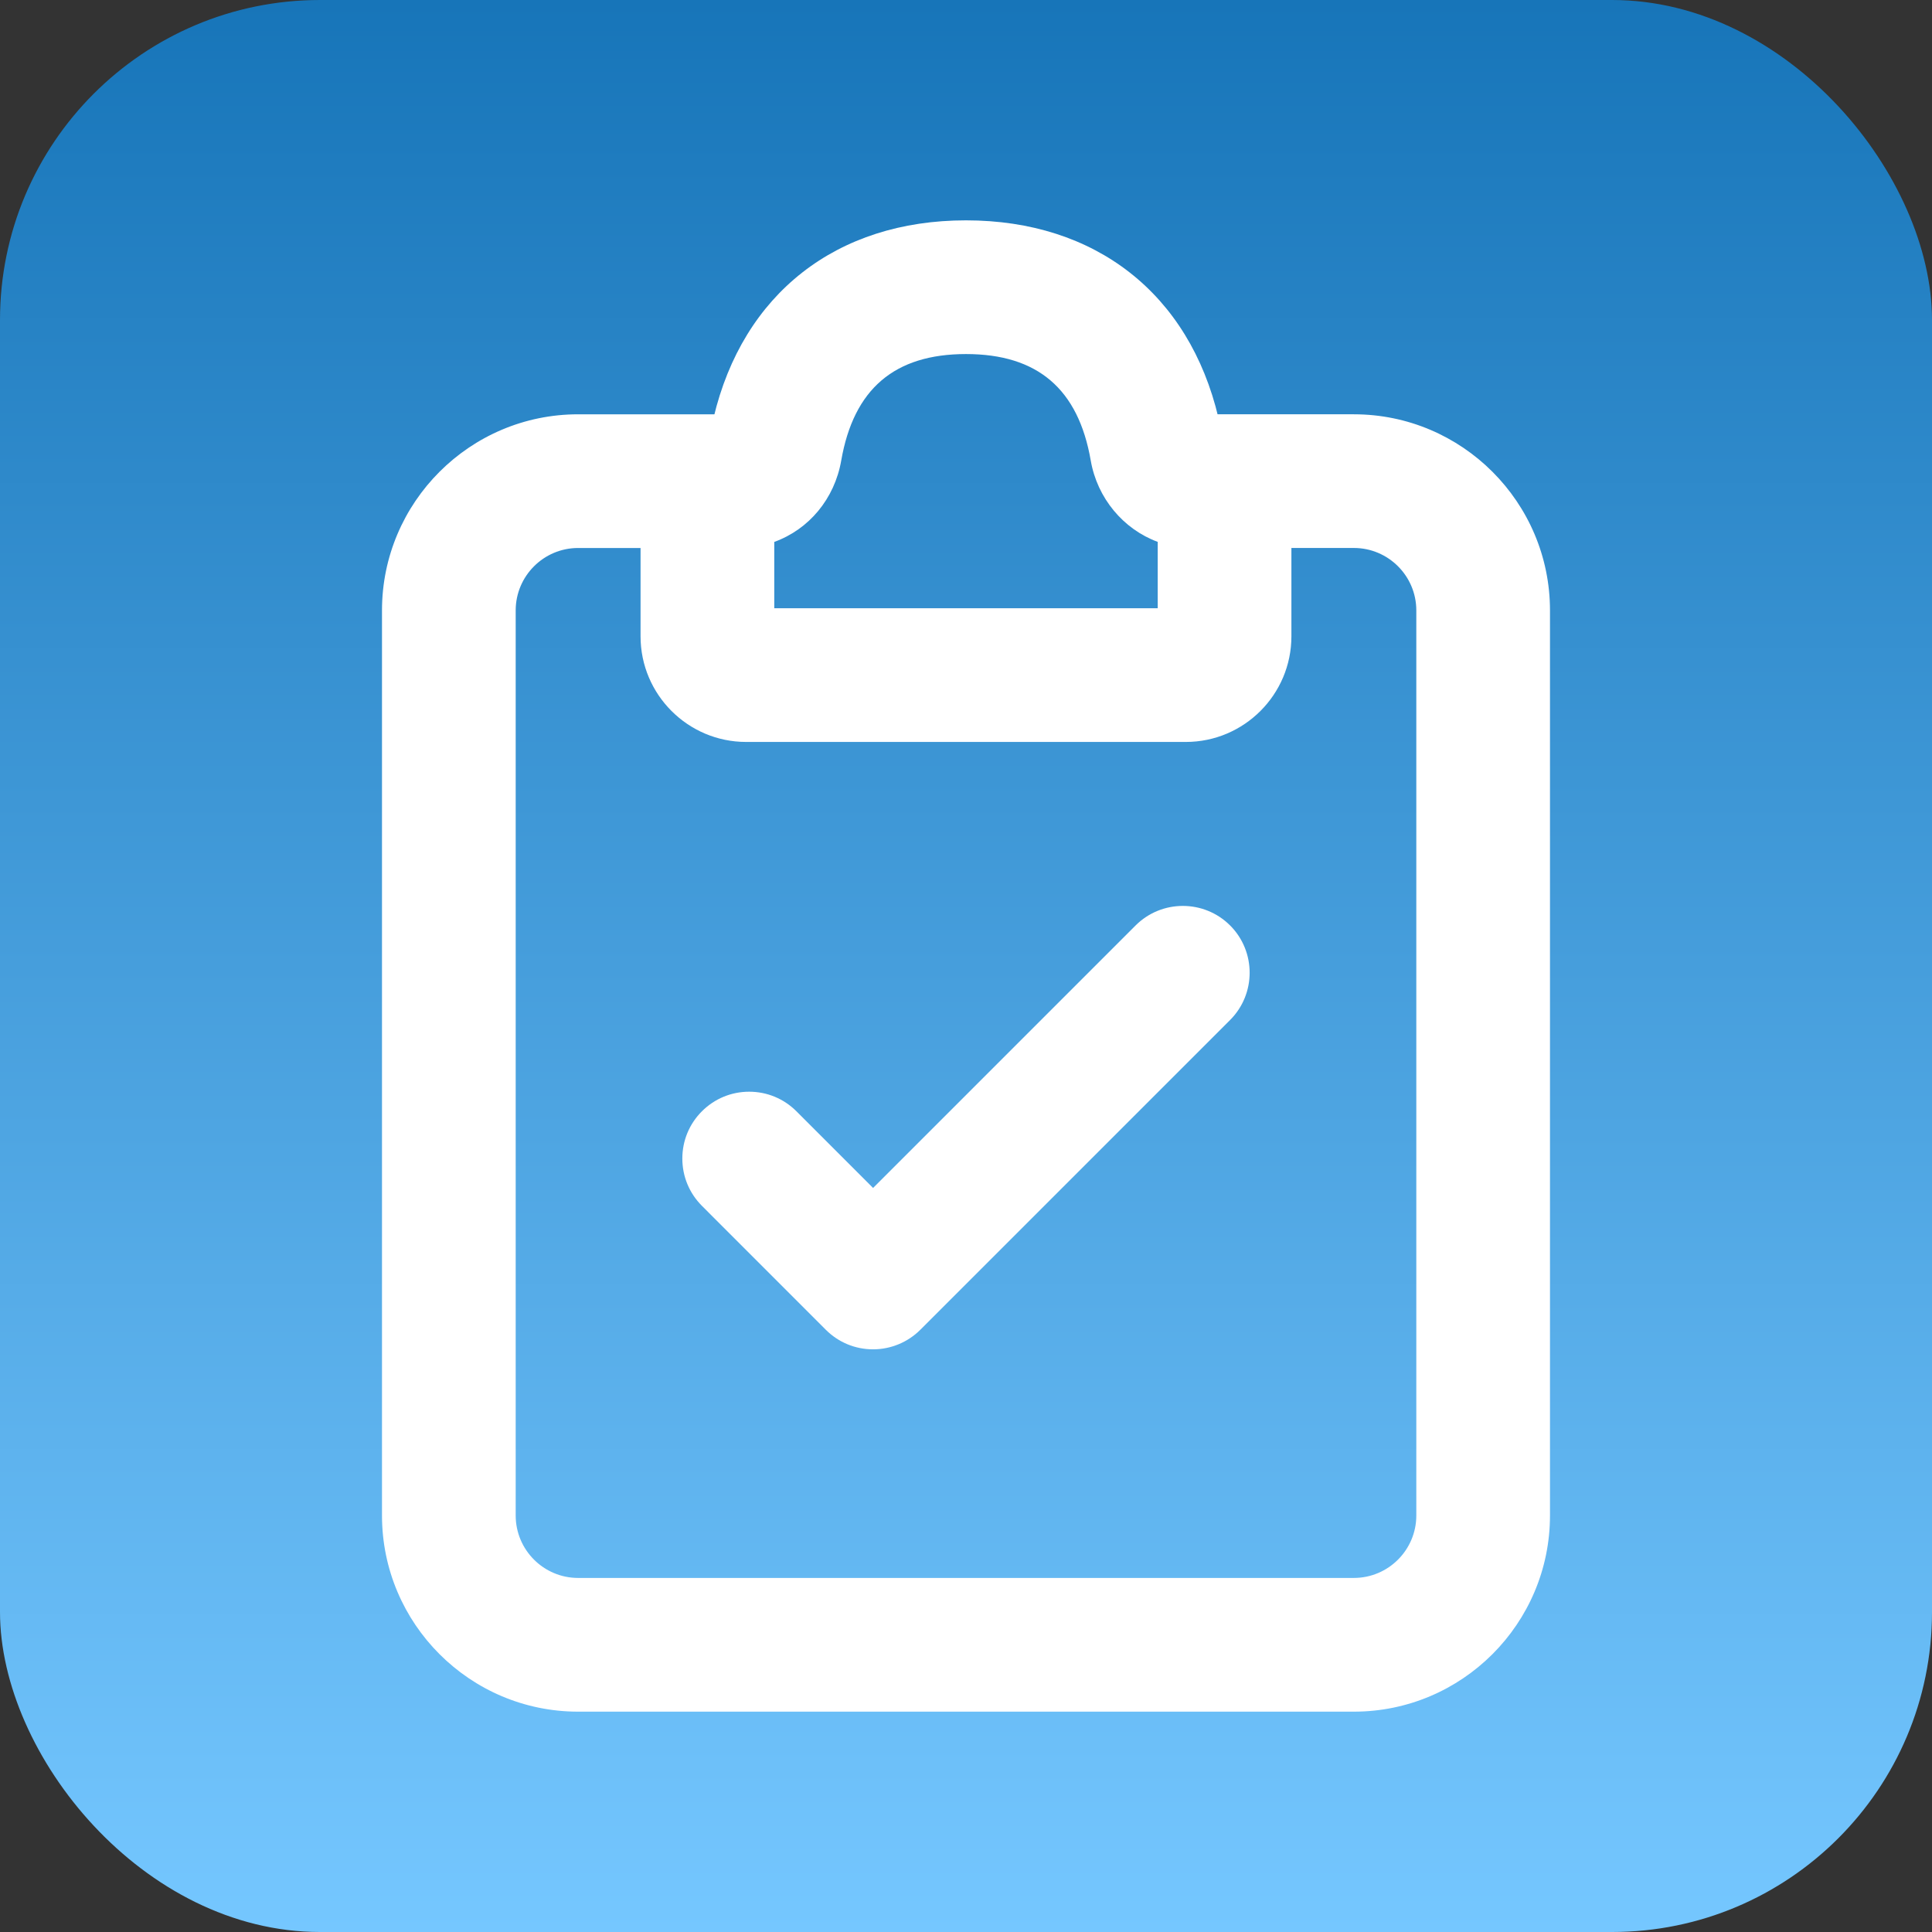 <?xml version="1.0" encoding="UTF-8"?><svg id="Layer_2" xmlns="http://www.w3.org/2000/svg" xmlns:xlink="http://www.w3.org/1999/xlink" viewBox="0 0 1052 1052"><rect x="0" y="0" width="1052" height="1052" fill="#333333" stroke="none"/><defs><linearGradient id="linear-gradient" x1="526" y1="1052" x2="526" y2="0" gradientTransform="matrix(1, 0, 0, 1, 0, 0)" gradientUnits="userSpaceOnUse"><stop offset="0" stop-color="#75c7ff"/><stop offset="1" stop-color="#1775b9"/></linearGradient></defs><g id="Layer_1-2"><rect width="1052" height="1052" rx="174.24" ry="174.24" fill="url(#linear-gradient)"/><path d="M737.2,225.58h-88c-20.07,0-36.4,16.33-36.4,36.4s16.33,36.4,36.4,36.4h88c18.75,0,34,15.25,34,34v492.83c0,18.75-15.25,34-34,34H314.8c-18.75,0-34-15.25-34-34V332.39c0-18.75,15.25-34,34-34h88c20.07,0,36.4-16.33,36.4-36.4s-16.33-36.4-36.4-36.4h-88c-58.89,0-106.8,47.91-106.8,106.8v492.83c0,58.89,47.91,106.8,106.8,106.8h422.39c58.89,0,106.8-47.91,106.8-106.8V332.39c0-58.89-47.91-106.8-106.8-106.8Z" fill="#fff"/><path d="M663.46,227.5c-15.96-67.48-66.89-107.52-137.46-107.52s-121.5,40.04-137.46,107.52c-23.1,6.32-39.75,27.58-39.75,52.09v66.9c0,31.71,25.8,57.51,57.51,57.51h239.38c31.71,0,57.51-25.8,57.51-57.51v-66.9c0-24.51-16.64-45.76-39.73-52.09Zm-33.07,67.55v36.14h-208.79v-36.11c18.89-6.82,32.83-23.46,36.46-44.3,6.8-39.02,29.03-57.99,67.94-57.99s61.15,18.96,67.92,57.94c3.53,20.51,17.75,37.44,36.46,44.32Z" fill="#fff"/><path d="M669.81,503.93c-14.19-14.19-37.28-14.19-51.47,0l-142.93,142.93-41.73-41.74c-6.88-6.88-16.02-10.67-25.74-10.67s-18.86,3.79-25.74,10.66c-6.88,6.88-10.66,16.02-10.66,25.74s3.79,18.86,10.66,25.74l67.46,67.48c6.88,6.88,16.02,10.66,25.74,10.66s18.96-3.89,25.74-10.66l168.67-168.67c14.19-14.19,14.19-37.28,0-51.48Z" fill="#fff"/></g></svg>